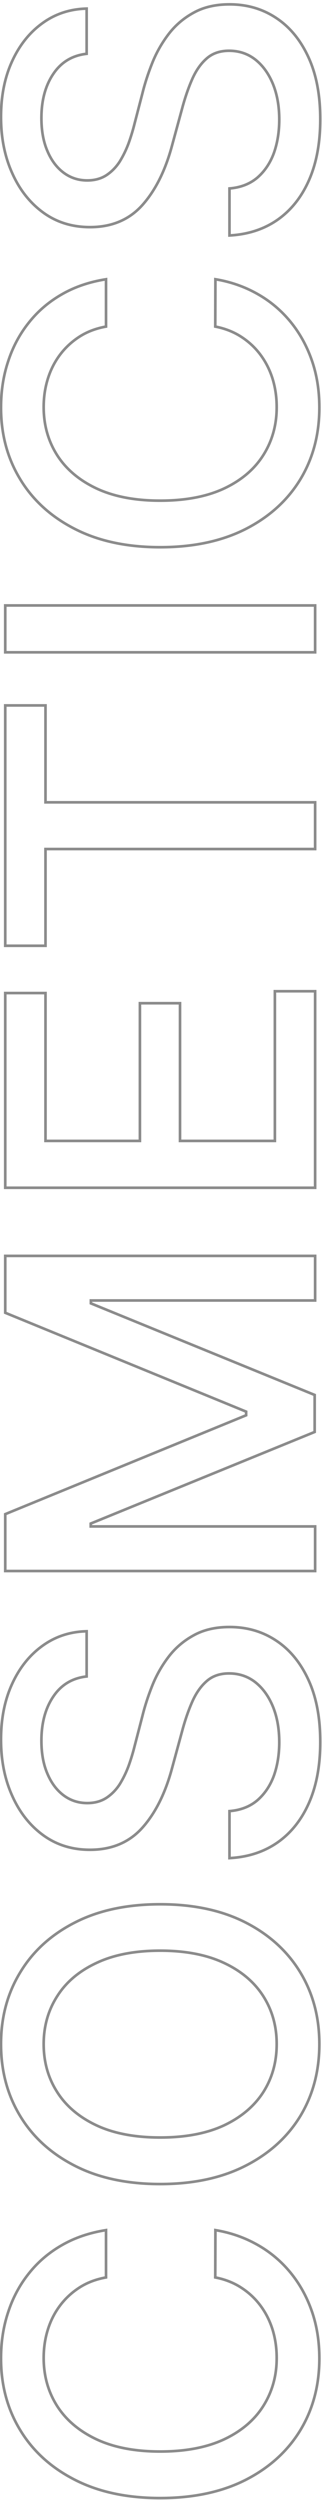 <svg width="73" height="562" viewBox="0 0 73 562" fill="none" xmlns="http://www.w3.org/2000/svg">
<path d="M23.886 501.341H24.186V500.99L23.84 501.045L23.886 501.341ZM23.886 511.977L23.939 512.273L24.186 512.228V511.977H23.886ZM13.489 518.352L13.248 518.173L13.248 518.173L13.489 518.352ZM10.761 523.773L11.048 523.862L11.048 523.861L10.761 523.773ZM12.875 540.886L12.622 541.047L12.622 541.048L12.875 540.886ZM21.773 548.386L21.645 548.658L21.646 548.658L21.773 548.386ZM50.477 548.386L50.604 548.658L50.605 548.658L50.477 548.386ZM59.341 540.852L59.595 541.012L59.595 541.012L59.341 540.852ZM61.455 523.841L61.742 523.755L61.741 523.753L61.455 523.841ZM54.432 514.33L54.267 514.58L54.268 514.581L54.432 514.33ZM48.5 511.977L48.2 511.976L48.199 512.225L48.443 512.272L48.5 511.977ZM48.534 501.341L48.583 501.045L48.235 500.987L48.234 501.34L48.534 501.341ZM58.011 504.648L57.863 504.909L57.864 504.909L58.011 504.648ZM65.443 510.886L65.675 510.696L65.675 510.696L65.443 510.886ZM70.25 519.545L70.533 519.446L70.533 519.446L70.25 519.545ZM67.659 546.341L67.915 546.497L67.916 546.496L67.659 546.341ZM55.284 557.523L55.419 557.791L55.42 557.79L55.284 557.523ZM16.898 557.489L17.034 557.221L17.034 557.221L16.898 557.489ZM4.557 546.307L4.813 546.151L4.813 546.15L4.557 546.307ZM1.83 519.818L2.114 519.913L2.115 519.911L1.83 519.818ZM6.466 511.125L6.701 511.312L6.702 511.311L6.466 511.125ZM13.898 504.75L14.047 505.01L14.048 505.01L13.898 504.75ZM23.586 501.341L23.586 511.977H24.186L24.186 501.341H23.586ZM23.833 511.682C21.526 512.097 19.488 512.872 17.724 514.009L18.049 514.513C19.739 513.424 21.701 512.675 23.939 512.273L23.833 511.682ZM17.724 514.009C15.967 515.142 14.475 516.53 13.248 518.173L13.729 518.532C14.912 516.947 16.351 515.608 18.049 514.513L17.724 514.009ZM13.248 518.173C12.022 519.815 11.098 521.653 10.475 523.685L11.048 523.861C11.652 521.892 12.546 520.117 13.729 518.532L13.248 518.173ZM10.475 523.684C9.852 525.692 9.541 527.824 9.541 530.08H10.141C10.141 527.88 10.444 525.808 11.048 523.862L10.475 523.684ZM9.541 530.08C9.541 534.155 10.566 537.814 12.622 541.047L13.128 540.725C11.138 537.595 10.141 534.049 10.141 530.08H9.541ZM12.622 541.048C14.68 544.262 17.693 546.797 21.645 548.658L21.901 548.115C18.035 546.294 15.116 543.829 13.128 540.725L12.622 541.048ZM21.646 548.658C25.605 550.5 30.424 551.414 36.091 551.414V550.814C30.485 550.814 25.759 549.909 21.899 548.114L21.646 548.658ZM36.091 551.414C41.803 551.414 46.645 550.5 50.604 548.658L50.351 548.114C46.492 549.909 41.742 550.814 36.091 550.814V551.414ZM50.605 548.658C54.558 546.796 57.56 544.249 59.595 541.012L59.087 540.693C57.122 543.819 54.215 546.295 50.349 548.115L50.605 548.658ZM59.595 541.012C61.627 537.779 62.641 534.144 62.641 530.114H62.041C62.041 534.038 61.055 537.561 59.087 540.693L59.595 541.012ZM62.641 530.114C62.641 527.882 62.342 525.762 61.742 523.755L61.167 523.927C61.749 525.874 62.041 527.936 62.041 530.114H62.641ZM61.741 523.753C61.118 521.722 60.206 519.885 59.003 518.243L58.519 518.598C59.68 520.183 60.563 521.959 61.168 523.929L61.741 523.753ZM59.003 518.243C57.8 516.6 56.33 515.211 54.596 514.078L54.268 514.581C55.943 515.675 57.359 517.014 58.519 518.598L59.003 518.243ZM54.597 514.079C52.834 512.919 50.819 512.121 48.557 511.683L48.443 512.272C50.636 512.697 52.575 513.467 54.267 514.58L54.597 514.079ZM48.8 511.978L48.834 501.342L48.234 501.34L48.2 511.976L48.8 511.978ZM48.485 501.637C51.884 502.2 55.009 503.291 57.863 504.909L58.159 504.387C55.241 502.732 52.048 501.619 48.583 501.045L48.485 501.637ZM57.864 504.909C60.695 506.504 63.144 508.56 65.211 511.077L65.675 510.696C63.561 508.122 61.055 506.018 58.159 504.386L57.864 504.909ZM65.211 511.077C67.256 513.571 68.841 516.426 69.967 519.644L70.533 519.446C69.386 516.165 67.767 513.248 65.675 510.696L65.211 511.077ZM69.967 519.644C71.091 522.859 71.654 526.371 71.654 530.182H72.254C72.254 526.311 71.682 522.732 70.533 519.446L69.967 519.644ZM71.654 530.182C71.654 536.178 70.235 541.509 67.403 546.185L67.916 546.496C70.81 541.718 72.254 536.277 72.254 530.182H71.654ZM67.403 546.185C64.548 550.86 60.467 554.551 55.148 557.255L55.42 557.79C60.829 555.04 64.997 551.276 67.915 546.497L67.403 546.185ZM55.149 557.255C49.836 559.934 43.487 561.28 36.091 561.28V561.88C43.559 561.88 50.005 560.521 55.419 557.791L55.149 557.255ZM36.091 561.28C28.672 561.28 22.324 559.923 17.034 557.221L16.761 557.756C22.154 560.509 28.6 561.88 36.091 561.88V561.28ZM17.034 557.221C11.715 554.517 7.646 550.827 4.813 546.151L4.3 546.462C7.195 551.242 11.353 555.006 16.762 557.756L17.034 557.221ZM4.813 546.15C1.958 541.474 0.527 536.154 0.527 530.182H-0.073C-0.073 536.255 1.383 541.685 4.301 546.463L4.813 546.15ZM0.527 530.182C0.527 526.506 1.057 523.084 2.114 519.913L1.545 519.723C0.466 522.961 -0.073 526.448 -0.073 530.182H0.527ZM2.115 519.911C3.15 516.716 4.678 513.851 6.701 511.312L6.231 510.938C4.163 513.535 2.6 516.465 1.544 519.726L2.115 519.911ZM6.702 511.311C8.7 508.774 11.147 506.674 14.047 505.01L13.748 504.49C10.784 506.19 8.278 508.34 6.23 510.939L6.702 511.311ZM14.048 505.01C16.921 503.349 20.215 502.223 23.933 501.637L23.84 501.045C20.058 501.64 16.692 502.788 13.748 504.49L14.048 505.01ZM55.318 432.179L55.455 431.912L55.454 431.912L55.318 432.179ZM67.659 443.395L67.916 443.239L67.915 443.239L67.659 443.395ZM67.659 475.713L67.915 475.869L67.916 475.868L67.659 475.713ZM55.284 486.895L55.148 486.627L55.148 486.627L55.284 486.895ZM16.898 486.895L17.034 486.628L17.034 486.627L16.898 486.895ZM4.557 475.713L4.813 475.558L4.813 475.557L4.557 475.713ZM4.557 443.395L4.813 443.551L4.814 443.55L4.557 443.395ZM16.898 432.179L17.034 432.446L17.034 432.446L16.898 432.179ZM21.739 441.281L21.865 441.553L21.867 441.552L21.739 441.281ZM12.875 448.781L13.128 448.943L13.129 448.941L12.875 448.781ZM12.875 470.293L13.129 470.132L13.128 470.131L12.875 470.293ZM21.739 477.793L21.611 478.064L21.611 478.064L21.739 477.793ZM50.477 477.793L50.604 478.065L50.606 478.064L50.477 477.793ZM59.341 470.293L59.594 470.454L59.594 470.453L59.341 470.293ZM59.341 448.781L59.594 448.621L59.594 448.62L59.341 448.781ZM50.477 441.281L50.349 441.553L50.35 441.553L50.477 441.281ZM36.091 428.388C43.509 428.388 49.87 429.745 55.182 432.446L55.454 431.912C50.039 429.158 43.582 427.788 36.091 427.788V428.388ZM55.182 432.446C60.477 435.15 64.547 438.852 67.403 443.551L67.915 443.239C64.998 438.438 60.841 434.662 55.455 431.912L55.182 432.446ZM67.403 443.55C70.235 448.227 71.654 453.547 71.654 459.52H72.254C72.254 453.447 70.81 448.018 67.916 443.239L67.403 443.55ZM71.654 459.52C71.654 465.516 70.235 470.859 67.402 475.558L67.916 475.868C70.81 471.067 72.254 465.615 72.254 459.52H71.654ZM67.403 475.557C64.548 480.232 60.467 483.923 55.148 486.627L55.42 487.162C60.829 484.412 64.997 480.648 67.915 475.869L67.403 475.557ZM55.148 486.627C49.835 489.329 43.486 490.686 36.091 490.686V491.286C43.559 491.286 50.005 489.915 55.42 487.162L55.148 486.627ZM36.091 490.686C28.672 490.686 22.324 489.329 17.034 486.628L16.761 487.162C22.154 489.916 28.6 491.286 36.091 491.286V490.686ZM17.034 486.627C11.715 483.923 7.646 480.233 4.813 475.558L4.3 475.869C7.195 480.648 11.353 484.412 16.762 487.162L17.034 486.627ZM4.813 475.557C1.958 470.858 0.527 465.515 0.527 459.52H-0.073C-0.073 465.615 1.383 471.068 4.3 475.869L4.813 475.557ZM0.527 459.52C0.527 453.547 1.958 448.227 4.813 443.551L4.301 443.239C1.383 448.017 -0.073 453.447 -0.073 459.52H0.527ZM4.814 443.55C7.646 438.852 11.716 435.15 17.034 432.446L16.762 431.912C11.352 434.662 7.195 438.438 4.3 443.24L4.814 443.55ZM17.034 432.446C22.324 429.745 28.672 428.388 36.091 428.388V427.788C28.6 427.788 22.154 429.158 16.761 431.912L17.034 432.446ZM36.091 438.22C30.378 438.22 25.547 439.145 21.61 441.01L21.867 441.552C25.703 439.736 30.44 438.82 36.091 438.82V438.22ZM21.612 441.009C17.659 442.848 14.656 445.384 12.621 448.622L13.129 448.941C15.094 445.815 18.001 443.351 21.865 441.553L21.612 441.009ZM12.622 448.619C10.567 451.83 9.541 455.467 9.541 459.52H10.141C10.141 455.573 11.138 452.051 13.128 448.943L12.622 448.619ZM9.541 459.52C9.541 463.596 10.566 467.243 12.622 470.454L13.128 470.131C11.138 467.024 10.141 463.49 10.141 459.52H9.541ZM12.621 470.453C14.656 473.667 17.658 476.203 21.611 478.064L21.866 477.521C18.001 475.701 15.094 473.236 13.129 470.132L12.621 470.453ZM21.611 478.064C25.548 479.906 30.379 480.82 36.091 480.82V480.22C30.439 480.22 25.702 479.315 21.866 477.521L21.611 478.064ZM36.091 480.82C41.803 480.82 46.645 479.906 50.604 478.065L50.351 477.521C46.492 479.315 41.742 480.22 36.091 480.22V480.82ZM50.606 478.064C54.535 476.202 57.536 473.667 59.594 470.454L59.088 470.131C57.1 473.236 54.192 475.701 50.349 477.521L50.606 478.064ZM59.594 470.453C61.627 467.242 62.641 463.595 62.641 459.52H62.041C62.041 463.49 61.055 467.025 59.087 470.132L59.594 470.453ZM62.641 459.52C62.641 455.467 61.627 451.831 59.594 448.621L59.087 448.942C61.055 452.049 62.041 455.573 62.041 459.52H62.641ZM59.594 448.62C57.537 445.384 54.535 442.848 50.604 441.01L50.35 441.553C54.192 443.35 57.1 445.815 59.088 448.942L59.594 448.62ZM50.605 441.01C46.645 439.145 41.804 438.22 36.091 438.22V438.82C41.742 438.82 46.491 439.736 50.349 441.553L50.605 441.01ZM19.523 376.875L19.556 377.173L19.823 377.143V376.875H19.523ZM12.023 381.375L12.271 381.544L12.272 381.542L12.023 381.375ZM10.693 398.761L10.969 398.644L10.968 398.642L10.693 398.761ZM14.375 403.636L14.197 403.878L14.197 403.878L14.375 403.636ZM23.954 404.182L24.116 404.434L24.12 404.432L23.954 404.182ZM26.989 401.08L27.241 401.242L27.244 401.237L26.989 401.08ZM29 396.92L29.282 397.024L29.283 397.021L29 396.92ZM30.296 392.659L30.005 392.584L30.004 392.586L30.296 392.659ZM32.068 385.841L32.359 385.916L32.36 385.912L32.068 385.841ZM43.625 367.636L43.769 367.9L43.771 367.899L43.625 367.636ZM62.239 368.83L62.072 369.079L62.074 369.08L62.239 368.83ZM69.5 377.659L69.227 377.784L69.228 377.785L69.5 377.659ZM69.671 405.17L69.395 405.051L69.395 405.051L69.671 405.17ZM62.614 414.136L62.786 414.382L62.787 414.381L62.614 414.136ZM51.705 417.716H51.404V418.033L51.721 418.015L51.705 417.716ZM51.705 407.148L51.68 406.849L51.404 406.871V407.148H51.705ZM58.011 404.693L58.206 404.922L58.209 404.919L58.011 404.693ZM61.727 399.136L62.009 399.239L62.01 399.235L61.727 399.136ZM61.523 383.727L61.801 383.615L61.8 383.614L61.523 383.727ZM57.568 378.205L57.755 377.97L57.754 377.969L57.568 378.205ZM46.523 377.966L46.721 378.191L46.723 378.189L46.523 377.966ZM43.25 382.705L43.525 382.825L43.525 382.823L43.25 382.705ZM40.966 389.42L41.255 389.499L41.256 389.497L40.966 389.42ZM38.716 397.67L38.426 397.592L38.426 397.592L38.716 397.67ZM32 410.966L32.222 411.168L32.223 411.167L32 410.966ZM9.739 412.568L9.562 412.811L9.562 412.811L9.739 412.568ZM2.75 403.705L3.024 403.583L3.023 403.581L2.75 403.705ZM2.716 378.58L2.989 378.705L2.989 378.704L2.716 378.58ZM9.568 369.989L9.743 370.232L9.744 370.232L9.568 369.989ZM19.523 366.716H19.823V366.409L19.515 366.416L19.523 366.716ZM19.489 376.577C16.177 376.95 13.597 378.496 11.774 381.208L12.272 381.542C13.994 378.981 16.414 377.527 19.556 377.173L19.489 376.577ZM11.775 381.206C9.938 383.904 9.03 387.285 9.03 391.33H9.63C9.63 387.374 10.517 384.119 12.271 381.544L11.775 381.206ZM9.03 391.33C9.03 394.224 9.489 396.744 10.418 398.881L10.968 398.642C10.079 396.597 9.63 394.162 9.63 391.33H9.03ZM10.417 398.878C11.321 401.011 12.579 402.682 14.197 403.878L14.553 403.395C13.035 402.273 11.838 400.694 10.969 398.644L10.417 398.878ZM14.197 403.878C15.796 405.054 17.62 405.641 19.659 405.641V405.041C17.744 405.041 16.045 404.492 14.553 403.395L14.197 403.878ZM19.659 405.641C21.366 405.641 22.856 405.243 24.116 404.434L23.793 403.929C22.644 404.666 21.27 405.041 19.659 405.041V405.641ZM24.12 404.432C25.361 403.613 26.401 402.548 27.241 401.242L26.736 400.917C25.94 402.157 24.957 403.16 23.789 403.931L24.12 404.432ZM27.244 401.237C28.05 399.924 28.729 398.519 29.281 397.024L28.719 396.817C28.18 398.276 27.518 399.645 26.733 400.923L27.244 401.237ZM29.283 397.021C29.808 395.535 30.243 394.106 30.587 392.732L30.004 392.586C29.666 393.94 29.237 395.351 28.717 396.82L29.283 397.021ZM30.586 392.735L32.358 385.916L31.778 385.765L30.005 392.584L30.586 392.735ZM32.36 385.912C32.901 383.7 33.636 381.429 34.563 379.1L34.005 378.878C33.069 381.23 32.326 383.528 31.777 385.77L32.36 385.912ZM34.563 379.1C35.485 376.784 36.698 374.637 38.205 372.659L37.727 372.296C36.188 374.317 34.947 376.512 34.005 378.878L34.563 379.1ZM38.205 372.659C39.701 370.693 41.555 369.107 43.769 367.9L43.481 367.373C41.195 368.62 39.276 370.261 37.727 372.296L38.205 372.659ZM43.771 367.899C45.967 366.678 48.608 366.061 51.705 366.061V365.461C48.528 365.461 45.783 366.094 43.479 367.374L43.771 367.899ZM51.705 366.061C55.604 366.061 59.057 367.069 62.072 369.079L62.405 368.58C59.284 366.499 55.714 365.461 51.705 365.461V366.061ZM62.074 369.08C65.088 371.067 67.474 373.963 69.227 377.784L69.773 377.534C67.98 373.627 65.526 370.637 62.404 368.579L62.074 369.08ZM69.228 377.785C70.978 381.577 71.859 386.179 71.859 391.602H72.459C72.459 386.116 71.568 381.423 69.772 377.533L69.228 377.785ZM71.859 391.602C71.859 396.799 71.034 401.279 69.395 405.051L69.946 405.29C71.625 401.426 72.459 396.861 72.459 391.602H71.859ZM69.395 405.051C67.755 408.825 65.436 411.768 62.44 413.892L62.787 414.381C65.882 412.187 68.267 409.152 69.946 405.29L69.395 405.051ZM62.441 413.891C59.424 416.014 55.844 417.192 51.688 417.416L51.721 418.015C55.974 417.786 59.667 416.577 62.786 414.382L62.441 413.891ZM52.005 417.716V407.148H51.404V417.716H52.005ZM51.729 407.447C54.305 407.238 56.469 406.4 58.206 404.922L57.817 404.465C56.19 405.85 54.15 406.648 51.68 406.849L51.729 407.447ZM58.209 404.919C59.909 403.428 61.175 401.532 62.009 399.239L61.445 399.034C60.643 401.241 59.431 403.049 57.814 404.468L58.209 404.919ZM62.01 399.235C62.818 396.927 63.221 394.405 63.221 391.67H62.62C62.62 394.345 62.227 396.8 61.444 399.037L62.01 399.235ZM63.221 391.67C63.221 388.662 62.75 385.975 61.801 383.615L61.244 383.839C62.159 386.116 62.62 388.724 62.62 391.67H63.221ZM61.8 383.614C60.83 381.234 59.484 379.348 57.755 377.97L57.381 378.439C59.016 379.743 60.306 381.539 61.245 383.841L61.8 383.614ZM57.754 377.969C55.994 376.584 53.939 375.893 51.602 375.893V376.493C53.811 376.493 55.734 377.143 57.383 378.44L57.754 377.969ZM51.602 375.893C49.473 375.893 47.705 376.503 46.322 377.743L46.723 378.189C47.977 377.065 49.595 376.493 51.602 376.493V375.893ZM46.325 377.741C44.966 378.935 43.852 380.554 42.975 382.586L43.525 382.823C44.376 380.855 45.443 379.315 46.721 378.191L46.325 377.741ZM42.975 382.584C42.104 384.578 41.338 386.832 40.676 389.344L41.256 389.497C41.912 387.009 42.669 384.785 43.525 382.825L42.975 382.584ZM40.676 389.342L38.426 397.592L39.005 397.749L41.255 389.499L40.676 389.342ZM38.426 397.592C36.912 403.151 34.692 407.536 31.777 410.765L32.223 411.167C35.217 407.85 37.474 403.372 39.005 397.749L38.426 397.592ZM31.778 410.764C28.887 413.944 25.062 415.541 20.273 415.541V416.141C25.211 416.141 29.204 414.487 32.222 411.168L31.778 410.764ZM20.273 415.541C16.308 415.541 12.859 414.467 9.915 412.326L9.562 412.811C12.618 415.033 16.192 416.141 20.273 416.141V415.541ZM9.915 412.326C6.962 410.178 4.664 407.267 3.024 403.583L2.476 403.827C4.154 407.597 6.515 410.595 9.562 412.811L9.915 412.326ZM3.023 403.581C1.361 399.898 0.527 395.736 0.527 391.091H-0.073C-0.073 395.809 0.775 400.057 2.477 403.828L3.023 403.581ZM0.527 391.091C0.527 386.399 1.351 382.272 2.989 378.705L2.443 378.454C0.763 382.114 -0.073 386.328 -0.073 391.091H0.527ZM2.989 378.704C4.629 375.11 6.881 372.289 9.743 370.232L9.393 369.745C6.437 371.87 4.121 374.777 2.443 378.455L2.989 378.704ZM9.744 370.232C12.579 368.178 15.837 367.105 19.53 367.016L19.515 366.416C15.708 366.508 12.33 367.617 9.392 369.746L9.744 370.232ZM19.223 366.716V376.875H19.823V366.716H19.223ZM1.182 353.173H0.882V353.473H1.182V353.173ZM1.182 340.389L1.068 340.112L0.882 340.188V340.389H1.182ZM55.455 318.162L55.568 318.44L55.755 318.363V318.162H55.455ZM55.455 317.344H55.755V317.142L55.568 317.066L55.455 317.344ZM1.182 295.116H0.882V295.318L1.068 295.394L1.182 295.116ZM1.182 282.332V282.032H0.882V282.332H1.182ZM71 282.332H71.3V282.032H71V282.332ZM71 292.355V292.655H71.3V292.355H71ZM20.477 292.355V292.055H20.177V292.355H20.477ZM20.477 293.003H20.177V293.204L20.364 293.281L20.477 293.003ZM70.898 313.594H71.198V313.392L71.011 313.316L70.898 313.594ZM70.898 321.912L71.011 322.19L71.198 322.114V321.912H70.898ZM20.443 342.503L20.33 342.225L20.143 342.301V342.503H20.443ZM20.443 343.151H20.143V343.451H20.443V343.151ZM71 343.151H71.3V342.851H71V343.151ZM71 353.173V353.473H71.3V353.173H71ZM1.482 353.173V340.389H0.882V353.173H1.482ZM1.296 340.667L55.568 318.44L55.341 317.884L1.068 340.112L1.296 340.667ZM55.755 318.162V317.344H55.154V318.162H55.755ZM55.568 317.066L1.296 294.839L1.068 295.394L55.341 317.621L55.568 317.066ZM1.482 295.116V282.332H0.882V295.116H1.482ZM1.182 282.632H71V282.032H1.182V282.632ZM70.7 282.332V292.355H71.3V282.332H70.7ZM71 292.055H20.477V292.655H71V292.055ZM20.177 292.355V293.003H20.777V292.355H20.177ZM20.364 293.281L70.784 313.871L71.011 313.316L20.591 292.725L20.364 293.281ZM70.598 313.594V321.912H71.198V313.594H70.598ZM70.784 321.634L20.33 342.225L20.556 342.781L71.011 322.19L70.784 321.634ZM20.143 342.503V343.151H20.743V342.503H20.143ZM20.443 343.451H71V342.851H20.443V343.451ZM70.7 343.151V353.173H71.3V343.151H70.7ZM71 352.873H1.182V353.473H71V352.873ZM71 267.017V267.317H71.3V267.017H71ZM1.182 267.017H0.882V267.317H1.182V267.017ZM1.182 223.244V222.944H0.882V223.244H1.182ZM10.25 223.244H10.55V222.944H10.25V223.244ZM10.25 256.483H9.95V256.783H10.25V256.483ZM31.523 256.483V256.783H31.823V256.483H31.523ZM31.523 225.528V225.228H31.223V225.528H31.523ZM40.557 225.528H40.857V225.228H40.557V225.528ZM40.557 256.483H40.257V256.783H40.557V256.483ZM61.932 256.483V256.783H62.232V256.483H61.932ZM61.932 222.835V222.535H61.632V222.835H61.932ZM71 222.835H71.3V222.535H71V222.835ZM71 266.717H1.182V267.317H71V266.717ZM1.482 267.017L1.482 223.244H0.882L0.882 267.017H1.482ZM1.182 223.544H10.25V222.944H1.182V223.544ZM9.95 223.244L9.95 256.483H10.55V223.244H9.95ZM10.25 256.783H31.523V256.183H10.25V256.783ZM31.823 256.483V225.528H31.223V256.483H31.823ZM31.523 225.828H40.557V225.228H31.523V225.828ZM40.257 225.528V256.483H40.857V225.528H40.257ZM40.557 256.783H61.932V256.183H40.557V256.783ZM62.232 256.483V222.835H61.632V256.483H62.232ZM61.932 223.135H71V222.535H61.932V223.135ZM70.7 222.835V267.017H71.3V222.835H70.7ZM10.25 212.616V212.916H10.55V212.616H10.25ZM1.182 212.616H0.882V212.916H1.182V212.616ZM1.182 158.582V158.282H0.882V158.582H1.182ZM10.25 158.582H10.55V158.282H10.25V158.582ZM10.25 180.366H9.95V180.666H10.25V180.366ZM71 180.366H71.3V180.066H71V180.366ZM71 190.866V191.166H71.3V190.866H71ZM10.25 190.866V190.566H9.95V190.866H10.25ZM10.25 212.316H1.182V212.916H10.25V212.316ZM1.482 212.616L1.482 158.582H0.882L0.882 212.616H1.482ZM1.182 158.882H10.25V158.282H1.182V158.882ZM9.95 158.582V180.366H10.55L10.55 158.582H9.95ZM10.25 180.666H71V180.066H10.25V180.666ZM70.7 180.366V190.866H71.3V180.366H70.7ZM71 190.566H10.25V191.166H71V190.566ZM9.95 190.866V212.616H10.55V190.866H9.95ZM1.182 136.108V135.808H0.882V136.108H1.182ZM71 136.108H71.3V135.808H71V136.108ZM71 146.642V146.942H71.3V146.642H71ZM1.182 146.642H0.882V146.942H1.182V146.642ZM1.182 136.408H71V135.808H1.182V136.408ZM70.7 136.108V146.642H71.3V136.108H70.7ZM71 146.342H1.182V146.942H71V146.342ZM1.482 146.642V136.108H0.882V146.642H1.482ZM23.886 62.778H24.186V62.427L23.84 62.482L23.886 62.778ZM23.886 73.415L23.939 73.71L24.186 73.666V73.415H23.886ZM13.489 79.79L13.248 79.61L13.248 79.61L13.489 79.79ZM10.761 85.21L11.048 85.299L11.048 85.298L10.761 85.21ZM12.875 102.324L12.622 102.485L12.622 102.486L12.875 102.324ZM21.773 109.824L21.645 110.095L21.646 110.096L21.773 109.824ZM50.477 109.824L50.604 110.096L50.605 110.095L50.477 109.824ZM59.341 102.29L59.595 102.449L59.595 102.449L59.341 102.29ZM61.455 85.278L61.742 85.192L61.741 85.19L61.455 85.278ZM54.432 75.767L54.267 76.018L54.268 76.018L54.432 75.767ZM48.5 73.415L48.2 73.414L48.199 73.662L48.443 73.709L48.5 73.415ZM48.534 62.778L48.583 62.482L48.235 62.425L48.234 62.777L48.534 62.778ZM58.011 66.085L57.863 66.346L57.864 66.347L58.011 66.085ZM65.443 72.324L65.675 72.134L65.675 72.133L65.443 72.324ZM70.25 80.983L70.533 80.884L70.533 80.884L70.25 80.983ZM67.659 107.778L67.915 107.935L67.916 107.934L67.659 107.778ZM55.284 118.96L55.419 119.228L55.42 119.228L55.284 118.96ZM16.898 118.926L17.034 118.659L17.034 118.659L16.898 118.926ZM4.557 107.744L4.813 107.589L4.813 107.588L4.557 107.744ZM1.83 81.256L2.114 81.351L2.115 81.348L1.83 81.256ZM6.466 72.562L6.701 72.749L6.702 72.748L6.466 72.562ZM13.898 66.188L14.047 66.448L14.048 66.447L13.898 66.188ZM23.586 62.778V73.415H24.186V62.778H23.586ZM23.833 73.12C21.526 73.535 19.488 74.309 17.724 75.447L18.049 75.951C19.739 74.861 21.701 74.113 23.939 73.71L23.833 73.12ZM17.724 75.447C15.967 76.579 14.475 77.967 13.248 79.61L13.729 79.969C14.912 78.385 16.351 77.046 18.049 75.951L17.724 75.447ZM13.248 79.61C12.022 81.253 11.098 83.091 10.475 85.122L11.048 85.298C11.652 83.33 12.546 81.554 13.729 79.969L13.248 79.61ZM10.475 85.121C9.852 87.129 9.541 89.262 9.541 91.517H10.141C10.141 89.318 10.444 87.246 11.048 85.299L10.475 85.121ZM9.541 91.517C9.541 95.593 10.566 99.252 12.622 102.485L13.128 102.163C11.138 99.032 10.141 95.487 10.141 91.517H9.541ZM12.622 102.486C14.68 105.699 17.693 108.234 21.645 110.095L21.901 109.552C18.035 107.732 15.116 105.267 13.128 102.162L12.622 102.486ZM21.646 110.096C25.605 111.937 30.424 112.851 36.091 112.851V112.251C30.485 112.251 25.759 111.347 21.899 109.552L21.646 110.096ZM36.091 112.851C41.803 112.851 46.645 111.937 50.604 110.096L50.351 109.552C46.492 111.347 41.742 112.251 36.091 112.251V112.851ZM50.605 110.095C54.558 108.234 57.56 105.687 59.595 102.449L59.087 102.13C57.122 105.256 54.215 107.732 50.349 109.552L50.605 110.095ZM59.595 102.449C61.627 99.217 62.641 95.581 62.641 91.551H62.041C62.041 95.475 61.055 98.999 59.087 102.13L59.595 102.449ZM62.641 91.551C62.641 89.32 62.342 87.2 61.742 85.192L61.167 85.364C61.749 87.312 62.041 89.374 62.041 91.551H62.641ZM61.741 85.19C61.118 83.16 60.206 81.323 59.003 79.681L58.519 80.035C59.68 81.621 60.563 83.397 61.168 85.366L61.741 85.19ZM59.003 79.681C57.8 78.037 56.33 76.649 54.596 75.516L54.268 76.018C55.943 77.112 57.359 78.451 58.519 80.035L59.003 79.681ZM54.597 75.516C52.834 74.356 50.819 73.559 48.557 73.12L48.443 73.709C50.636 74.134 52.575 74.905 54.267 76.018L54.597 75.516ZM48.8 73.416L48.834 62.779L48.234 62.777L48.2 73.414L48.8 73.416ZM48.485 63.074C51.884 63.637 55.009 64.728 57.863 66.346L58.159 65.824C55.241 64.17 52.048 63.056 48.583 62.482L48.485 63.074ZM57.864 66.347C60.695 67.942 63.144 69.997 65.211 72.514L65.675 72.133C63.561 69.559 61.055 67.456 58.159 65.824L57.864 66.347ZM65.211 72.514C67.256 75.008 68.841 77.863 69.967 81.082L70.533 80.884C69.386 77.603 67.767 74.685 65.675 72.134L65.211 72.514ZM69.967 81.082C71.091 84.297 71.654 87.808 71.654 91.619H72.254C72.254 87.749 71.682 84.169 70.533 80.884L69.967 81.082ZM71.654 91.619C71.654 97.615 70.235 102.947 67.403 107.623L67.916 107.934C70.81 103.155 72.254 97.714 72.254 91.619H71.654ZM67.403 107.622C64.548 112.298 60.467 115.988 55.148 118.693L55.42 119.228C60.829 116.477 64.997 112.714 67.915 107.935L67.403 107.622ZM55.149 118.692C49.836 121.371 43.487 122.717 36.091 122.717V123.317C43.559 123.317 50.005 121.958 55.419 119.228L55.149 118.692ZM36.091 122.717C28.672 122.717 22.324 121.36 17.034 118.659L16.761 119.193C22.154 121.947 28.6 123.317 36.091 123.317V122.717ZM17.034 118.659C11.715 115.954 7.646 112.264 4.813 107.589L4.3 107.9C7.195 112.679 11.353 116.443 16.762 119.194L17.034 118.659ZM4.813 107.588C1.958 102.912 0.527 97.592 0.527 91.619H-0.073C-0.073 97.692 1.383 103.122 4.301 107.901L4.813 107.588ZM0.527 91.619C0.527 87.944 1.057 84.522 2.114 81.35L1.545 81.161C0.466 84.399 -0.073 87.886 -0.073 91.619H0.527ZM2.115 81.348C3.15 78.154 4.678 75.288 6.701 72.749L6.231 72.376C4.163 74.973 2.6 77.903 1.544 81.163L2.115 81.348ZM6.702 72.748C8.7 70.211 11.147 68.111 14.047 66.448L13.748 65.927C10.784 67.627 8.278 69.778 6.23 72.377L6.702 72.748ZM14.048 66.447C16.921 64.786 20.215 63.661 23.933 63.075L23.84 62.482C20.058 63.078 16.692 64.225 13.748 65.928L14.048 66.447ZM19.523 12.094L19.556 12.392L19.823 12.362V12.094H19.523ZM12.023 16.594L12.271 16.763L12.272 16.761L12.023 16.594ZM10.693 33.98L10.969 33.863L10.968 33.861L10.693 33.98ZM14.375 38.855L14.197 39.096L14.197 39.097L14.375 38.855ZM23.954 39.401L24.116 39.653L24.12 39.651L23.954 39.401ZM26.989 36.298L27.241 36.461L27.244 36.455L26.989 36.298ZM29 32.139L29.282 32.243L29.283 32.239L29 32.139ZM30.296 27.878L30.005 27.802L30.004 27.805L30.296 27.878ZM32.068 21.06L32.359 21.135L32.36 21.131L32.068 21.06ZM43.625 2.855L43.769 3.118L43.771 3.117L43.625 2.855ZM62.239 4.048L62.072 4.298L62.074 4.299L62.239 4.048ZM69.5 12.878L69.227 13.003L69.228 13.004L69.5 12.878ZM69.671 40.389L69.395 40.27L69.395 40.27L69.671 40.389ZM62.614 49.355L62.786 49.6L62.787 49.6L62.614 49.355ZM51.705 52.935H51.404V53.251L51.721 53.234L51.705 52.935ZM51.705 42.367L51.68 42.068L51.404 42.09V42.367H51.705ZM58.011 39.912L58.206 40.14L58.209 40.138L58.011 39.912ZM61.727 34.355L62.009 34.458L62.01 34.454L61.727 34.355ZM61.523 18.946L61.801 18.834L61.8 18.833L61.523 18.946ZM57.568 13.423L57.755 13.189L57.754 13.188L57.568 13.423ZM46.523 13.185L46.721 13.41L46.723 13.408L46.523 13.185ZM43.25 17.923L43.525 18.043L43.525 18.042L43.25 17.923ZM40.966 24.639L41.255 24.718L41.256 24.716L40.966 24.639ZM38.716 32.889L38.426 32.81L38.426 32.81L38.716 32.889ZM32 46.185L32.222 46.386L32.223 46.386L32 46.185ZM9.739 47.787L9.562 48.03L9.562 48.03L9.739 47.787ZM2.75 38.923L3.024 38.801L3.023 38.8L2.75 38.923ZM2.716 13.798L2.989 13.924L2.989 13.923L2.716 13.798ZM9.568 5.207L9.743 5.451L9.744 5.45L9.568 5.207ZM19.523 1.935H19.823V1.627L19.515 1.635L19.523 1.935ZM19.489 11.796C16.177 12.169 13.597 13.715 11.774 16.426L12.272 16.761C13.994 14.2 16.414 12.746 19.556 12.392L19.489 11.796ZM11.775 16.425C9.938 19.122 9.03 22.503 9.03 26.548H9.63C9.63 22.593 10.517 19.338 12.271 16.763L11.775 16.425ZM9.03 26.548C9.03 29.443 9.489 31.963 10.418 34.1L10.968 33.861C10.079 31.816 9.63 29.381 9.63 26.548H9.03ZM10.417 34.097C11.321 36.229 12.579 37.901 14.197 39.096L14.553 38.614C13.035 37.492 11.838 35.913 10.969 33.863L10.417 34.097ZM14.197 39.097C15.796 40.272 17.62 40.86 19.659 40.86V40.26C17.744 40.26 16.045 39.711 14.553 38.613L14.197 39.097ZM19.659 40.86C21.366 40.86 22.856 40.462 24.116 39.653L23.793 39.148C22.644 39.885 21.27 40.26 19.659 40.26V40.86ZM24.12 39.651C25.361 38.831 26.401 37.767 27.241 36.461L26.736 36.136C25.94 37.375 24.957 38.379 23.789 39.15L24.12 39.651ZM27.244 36.455C28.05 35.142 28.729 33.738 29.281 32.243L28.719 32.035C28.18 33.495 27.518 34.863 26.733 36.141L27.244 36.455ZM29.283 32.239C29.808 30.754 30.243 29.324 30.587 27.951L30.004 27.805C29.666 29.159 29.237 30.57 28.717 32.039L29.283 32.239ZM30.586 27.953L32.358 21.135L31.778 20.984L30.005 27.802L30.586 27.953ZM32.36 21.131C32.901 18.919 33.636 16.648 34.563 14.318L34.005 14.096C33.069 16.449 32.326 18.746 31.777 20.988L32.36 21.131ZM34.563 14.318C35.485 12.003 36.698 9.856 38.205 7.878L37.727 7.514C36.188 9.536 34.947 11.73 34.005 14.096L34.563 14.318ZM38.205 7.878C39.701 5.912 41.555 4.326 43.769 3.118L43.481 2.592C41.195 3.839 39.276 5.48 37.727 7.514L38.205 7.878ZM43.771 3.117C45.967 1.897 48.608 1.28 51.705 1.28V0.68C48.528 0.68 45.783 1.313 43.479 2.593L43.771 3.117ZM51.705 1.28C55.604 1.28 59.057 2.288 62.072 4.298L62.405 3.799C59.284 1.718 55.714 0.68 51.705 0.68V1.28ZM62.074 4.299C65.088 6.286 67.474 9.182 69.227 13.003L69.773 12.753C67.98 8.846 65.526 5.856 62.404 3.798L62.074 4.299ZM69.228 13.004C70.978 16.795 71.859 21.398 71.859 26.821H72.459C72.459 21.335 71.568 16.642 69.772 12.752L69.228 13.004ZM71.859 26.821C71.859 32.017 71.034 36.498 69.395 40.27L69.946 40.509C71.625 36.645 72.459 32.079 72.459 26.821H71.859ZM69.395 40.27C67.755 44.044 65.436 46.986 62.44 49.11L62.787 49.6C65.882 47.406 68.267 44.371 69.946 40.509L69.395 40.27ZM62.441 49.11C59.424 51.233 55.844 52.41 51.688 52.635L51.721 53.234C55.974 53.004 59.667 51.796 62.786 49.6L62.441 49.11ZM52.005 52.935V42.367H51.404V52.935H52.005ZM51.729 42.666C54.305 42.457 56.469 41.619 58.206 40.14L57.817 39.684C56.19 41.069 54.15 41.867 51.68 42.068L51.729 42.666ZM58.209 40.138C59.909 38.647 61.175 36.751 62.009 34.458L61.445 34.253C60.643 36.459 59.431 38.268 57.814 39.686L58.209 40.138ZM62.01 34.454C62.818 32.146 63.221 29.623 63.221 26.889H62.62C62.62 29.564 62.227 32.019 61.444 34.256L62.01 34.454ZM63.221 26.889C63.221 23.881 62.75 21.194 61.801 18.834L61.244 19.058C62.159 21.334 62.62 23.943 62.62 26.889H63.221ZM61.8 18.833C60.83 16.453 59.484 14.567 57.755 13.189L57.381 13.658C59.016 14.962 60.306 16.758 61.245 19.059L61.8 18.833ZM57.754 13.188C55.994 11.803 53.939 11.112 51.602 11.112V11.712C53.811 11.712 55.734 12.362 57.383 13.659L57.754 13.188ZM51.602 11.112C49.473 11.112 47.705 11.722 46.322 12.961L46.723 13.408C47.977 12.284 49.595 11.712 51.602 11.712V11.112ZM46.325 12.959C44.966 14.154 43.852 15.773 42.975 17.804L43.525 18.042C44.376 16.073 45.443 14.534 46.721 13.41L46.325 12.959ZM42.975 17.803C42.104 19.797 41.338 22.051 40.676 24.563L41.256 24.716C41.912 22.228 42.669 20.004 43.525 18.043L42.975 17.803ZM40.676 24.56L38.426 32.81L39.005 32.968L41.255 24.718L40.676 24.56ZM38.426 32.81C36.912 38.37 34.692 42.755 31.777 45.984L32.223 46.386C35.217 43.069 37.474 38.591 39.005 32.968L38.426 32.81ZM31.778 45.983C28.887 49.163 25.062 50.76 20.273 50.76V51.36C25.211 51.36 29.204 49.706 32.222 46.386L31.778 45.983ZM20.273 50.76C16.308 50.76 12.859 49.686 9.915 47.544L9.562 48.03C12.618 50.252 16.192 51.36 20.273 51.36V50.76ZM9.915 47.544C6.962 45.397 4.664 42.485 3.024 38.801L2.476 39.045C4.154 42.816 6.515 45.814 9.562 48.03L9.915 47.544ZM3.023 38.8C1.361 35.117 0.527 30.955 0.527 26.31H-0.073C-0.073 31.028 0.775 35.275 2.477 39.047L3.023 38.8ZM0.527 26.31C0.527 21.617 1.351 17.491 2.989 13.924L2.443 13.673C0.763 17.333 -0.073 21.547 -0.073 26.31H0.527ZM2.989 13.923C4.629 10.328 6.881 7.508 9.743 5.451L9.393 4.964C6.437 7.089 4.121 9.995 2.443 13.674L2.989 13.923ZM9.744 5.45C12.579 3.397 15.837 2.324 19.53 2.235L19.515 1.635C15.708 1.727 12.33 2.836 9.392 4.964L9.744 5.45ZM19.223 1.935V12.094H19.823V1.935H19.223Z" fill="#8B8B8B"/>
</svg>
